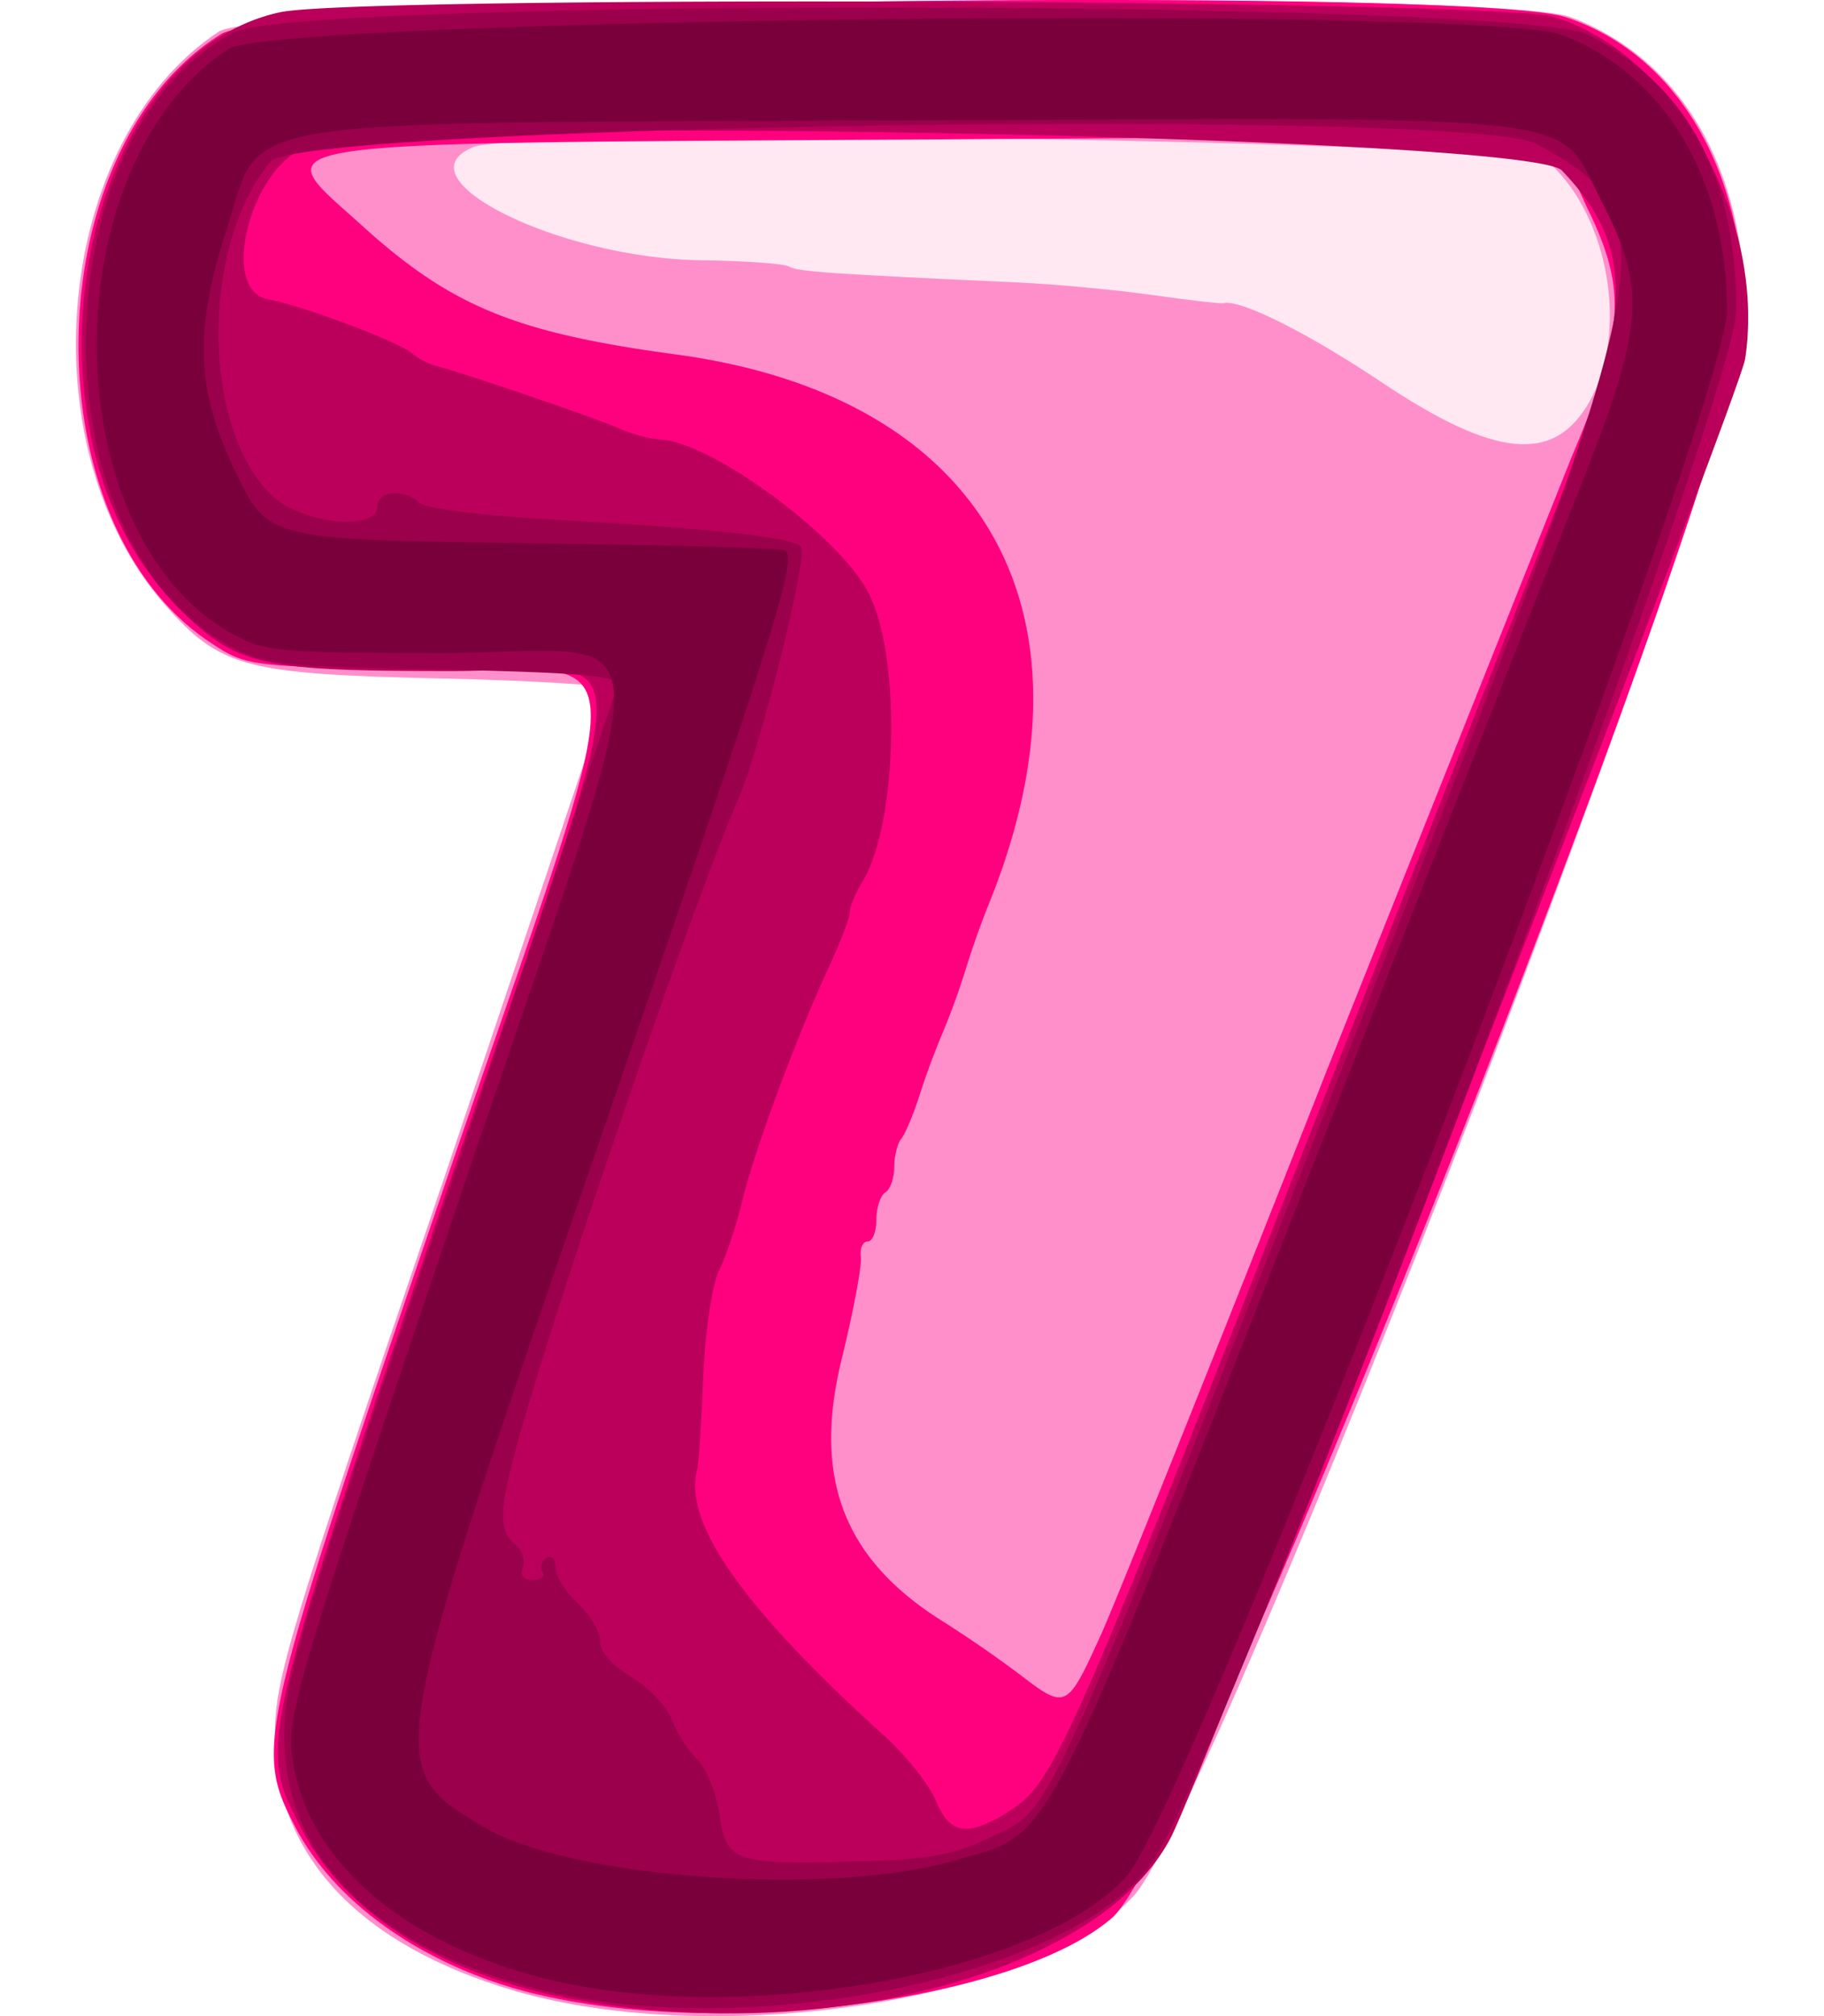 <svg xmlns="http://www.w3.org/2000/svg" width="19" height="21"><path d="M3.44 3.438c0-2.144 0-2.144 6.861-2.144s6.861 0 6.861 2.144 0 2.144-6.861 2.144-6.861 0-6.861-2.144z" fill="#ffe8f2"/><path d="M5.369 20.739c-1.617-.47-2.507-1.413-2.506-2.656.001-.599.135-1.044 1.74-5.744l1.74-5.164c0-.038-.804-.087-1.787-.109-2.005-.045-2.266-.115-2.84-.769C.269 4.646.567 1.462 2.276.331 2.773.003 15.538-.134 16.366.18c1.146.435 1.813 1.574 1.812 3.097-.001 1.276-5.514 15.536-6.368 16.47-.995 1.089-4.338 1.604-6.442.992zM16.558 4.182c.406-.718.206-1.911-.416-2.483-.251-.23-10.68-.385-11.213-.166-.787.323.902 1.16 2.377 1.178.452.006.864.035.914.066.084.052.436.076 2.395.166.383.018 1.008.076 1.388.13s.715.092.743.085c.172-.043.877.309 1.645.823 1.189.795 1.8.851 2.168.2z" fill="#ff8fcb"/><path d="M5.581 20.77c-1.141-.277-2.082-.93-2.504-1.738-.431-.826-.399-.962 1.537-6.634 2.073-6.074 2.098-5.39-.199-5.426-1.831-.028-1.848-.031-2.226-.281C.306 5.444.378 1.551 2.307.353c.556-.345 13.024-.5 14.006-.173 1.14.379 1.85 1.563 1.857 3.097.007 1.394-5.73 15.948-6.581 16.695-.983.863-4.057 1.271-6.008.797zm5.887-3.742c.154-.339 1.214-2.987 2.356-5.886l2.554-6.399c.54-1.275.57-1.721.171-2.546-.405-.836.042-.787-6.816-.745-7.281.044-6.956-.004-5.972.889.936.85 1.604 1.125 3.28 1.351 3.226.435 4.501 2.699 3.245 5.759a9.21 9.21 0 0 0-.228.65 7.516 7.516 0 0 1-.236.65 8.13 8.13 0 0 0-.241.65c-.065.204-.152.411-.192.459s-.074.182-.074.296-.042.234-.093.265-.093.159-.093.284-.041.227-.092.227-.082.073-.07.162-.078.568-.2 1.065c-.304 1.237.023 2.085 1.052 2.728a12.85 12.85 0 0 1 .816.564c.468.358.482.351.833-.423z" fill="#ff007f"/><path d="M5.973 20.826c-1.369-.254-2.385-.897-2.847-1.803-.434-.85-.431-.86 1.532-6.635C6.73 6.29 6.726 6.99 4.691 6.99c-2.012-.001-2.241-.056-2.86-.69C.096 4.521.79.584 2.92.127c.82-.176 12.651-.133 13.261.048 1.253.372 2.217 2.091 1.998 3.562-.059.394-5.603 14.667-5.982 15.401-.724 1.4-3.586 2.176-6.223 1.687zm4.522-1.951c.483-.294.602-.562 3.278-7.39l2.415-6.131c.835-2.09.85-2.771.082-3.578-.34-.358-12.11-.587-13.064-.254-.594.207-.929 1.502-.413 1.596.354.064 1.343.434 1.495.559a.71.71 0 0 0 .232.128c.22.051 1.604.52 1.897.644a1.63 1.63 0 0 0 .444.129c.516 0 1.88.998 2.187 1.6.344.674.304 2.412-.069 3.015-.07.113-.127.251-.127.308s-.1.319-.223.583c-.336.725-.774 1.909-.899 2.431-.061.255-.17.58-.241.721s-.144.639-.164 1.114-.047.899-.061.95c-.157.549.473 1.448 1.949 2.782.224.203.465.505.535.673.147.353.323.381.748.122z" fill="#ba005a"/><path d="M5.48 20.686c-1.643-.466-2.517-1.37-2.518-2.603 0-.6.131-1.037 1.737-5.746l1.738-5.211c0-.085-.463-.124-1.833-.151-1.741-.035-1.854-.048-2.247-.266C.37 5.606.423 1.398 2.437.337 3.113-.02 15.813.001 16.532.359c1.037.517 1.554 1.472 1.554 2.871 0 .925-5.265 14.93-6.071 16.147-.813 1.229-4.332 1.933-6.536 1.308zm4.798-1.53c.718-.348.466.208 4.148-9.164 2.91-7.408 2.972-7.744 1.572-8.495-.691-.371-12.86-.199-13.181.187-.721.864-.721 2.743 0 3.464.306.306 1.114.397 1.114.126 0-.162.287-.186.437-.036.058.058.682.136 1.434.177 1.655.092 2.481.185 2.543.285.07.113-.433 2.122-.661 2.637-.37.838-1.586 4.335-2.123 6.109-.365 1.206-.397 1.472-.198 1.638.074.061.111.171.083.243-.031.082.008.132.104.132.085 0 .131-.039.101-.086s-.011-.113.041-.145.094.012.094.099.104.254.232.372.232.296.232.396c0 .109.131.258.326.373.179.106.37.308.424.449a1.3 1.3 0 0 0 .265.413c.092.086.196.345.231.576.074.496.146.519 1.504.481.653-.018.946-.071 1.276-.231z" fill="#9a004b"/><path d="M5.648 20.602c-1.514-.389-2.488-1.266-2.61-2.348-.046-.407.124-.969 1.757-5.795 2.154-6.37 2.179-5.655-.195-5.657-1.721-.001-1.85-.014-2.196-.209C.556 5.547.538 1.728 2.375.512 2.866.188 15.454.054 16.271.364c1.063.404 1.712 1.488 1.719 2.866.005 1-5.542 15.479-6.244 16.299-.886 1.035-4.067 1.595-6.098 1.073zm4.309-1.227c1.041-.309.829.111 3.955-7.837l2.505-6.353c.717-1.803.746-2.157.259-3.102-.473-.917.037-.859-7.239-.829-7.219.03-6.693-.054-7.075 1.132-.345 1.072-.322 1.677.096 2.539.338.697.335.697 3.127.734 1.362.018 2.526.051 2.587.073.149.054-.09.819-1.951 6.223-2.231 6.48-2.227 6.456-1.176 7.078.912.539 3.614.727 4.912.342z" fill="#7a003b"/></svg>